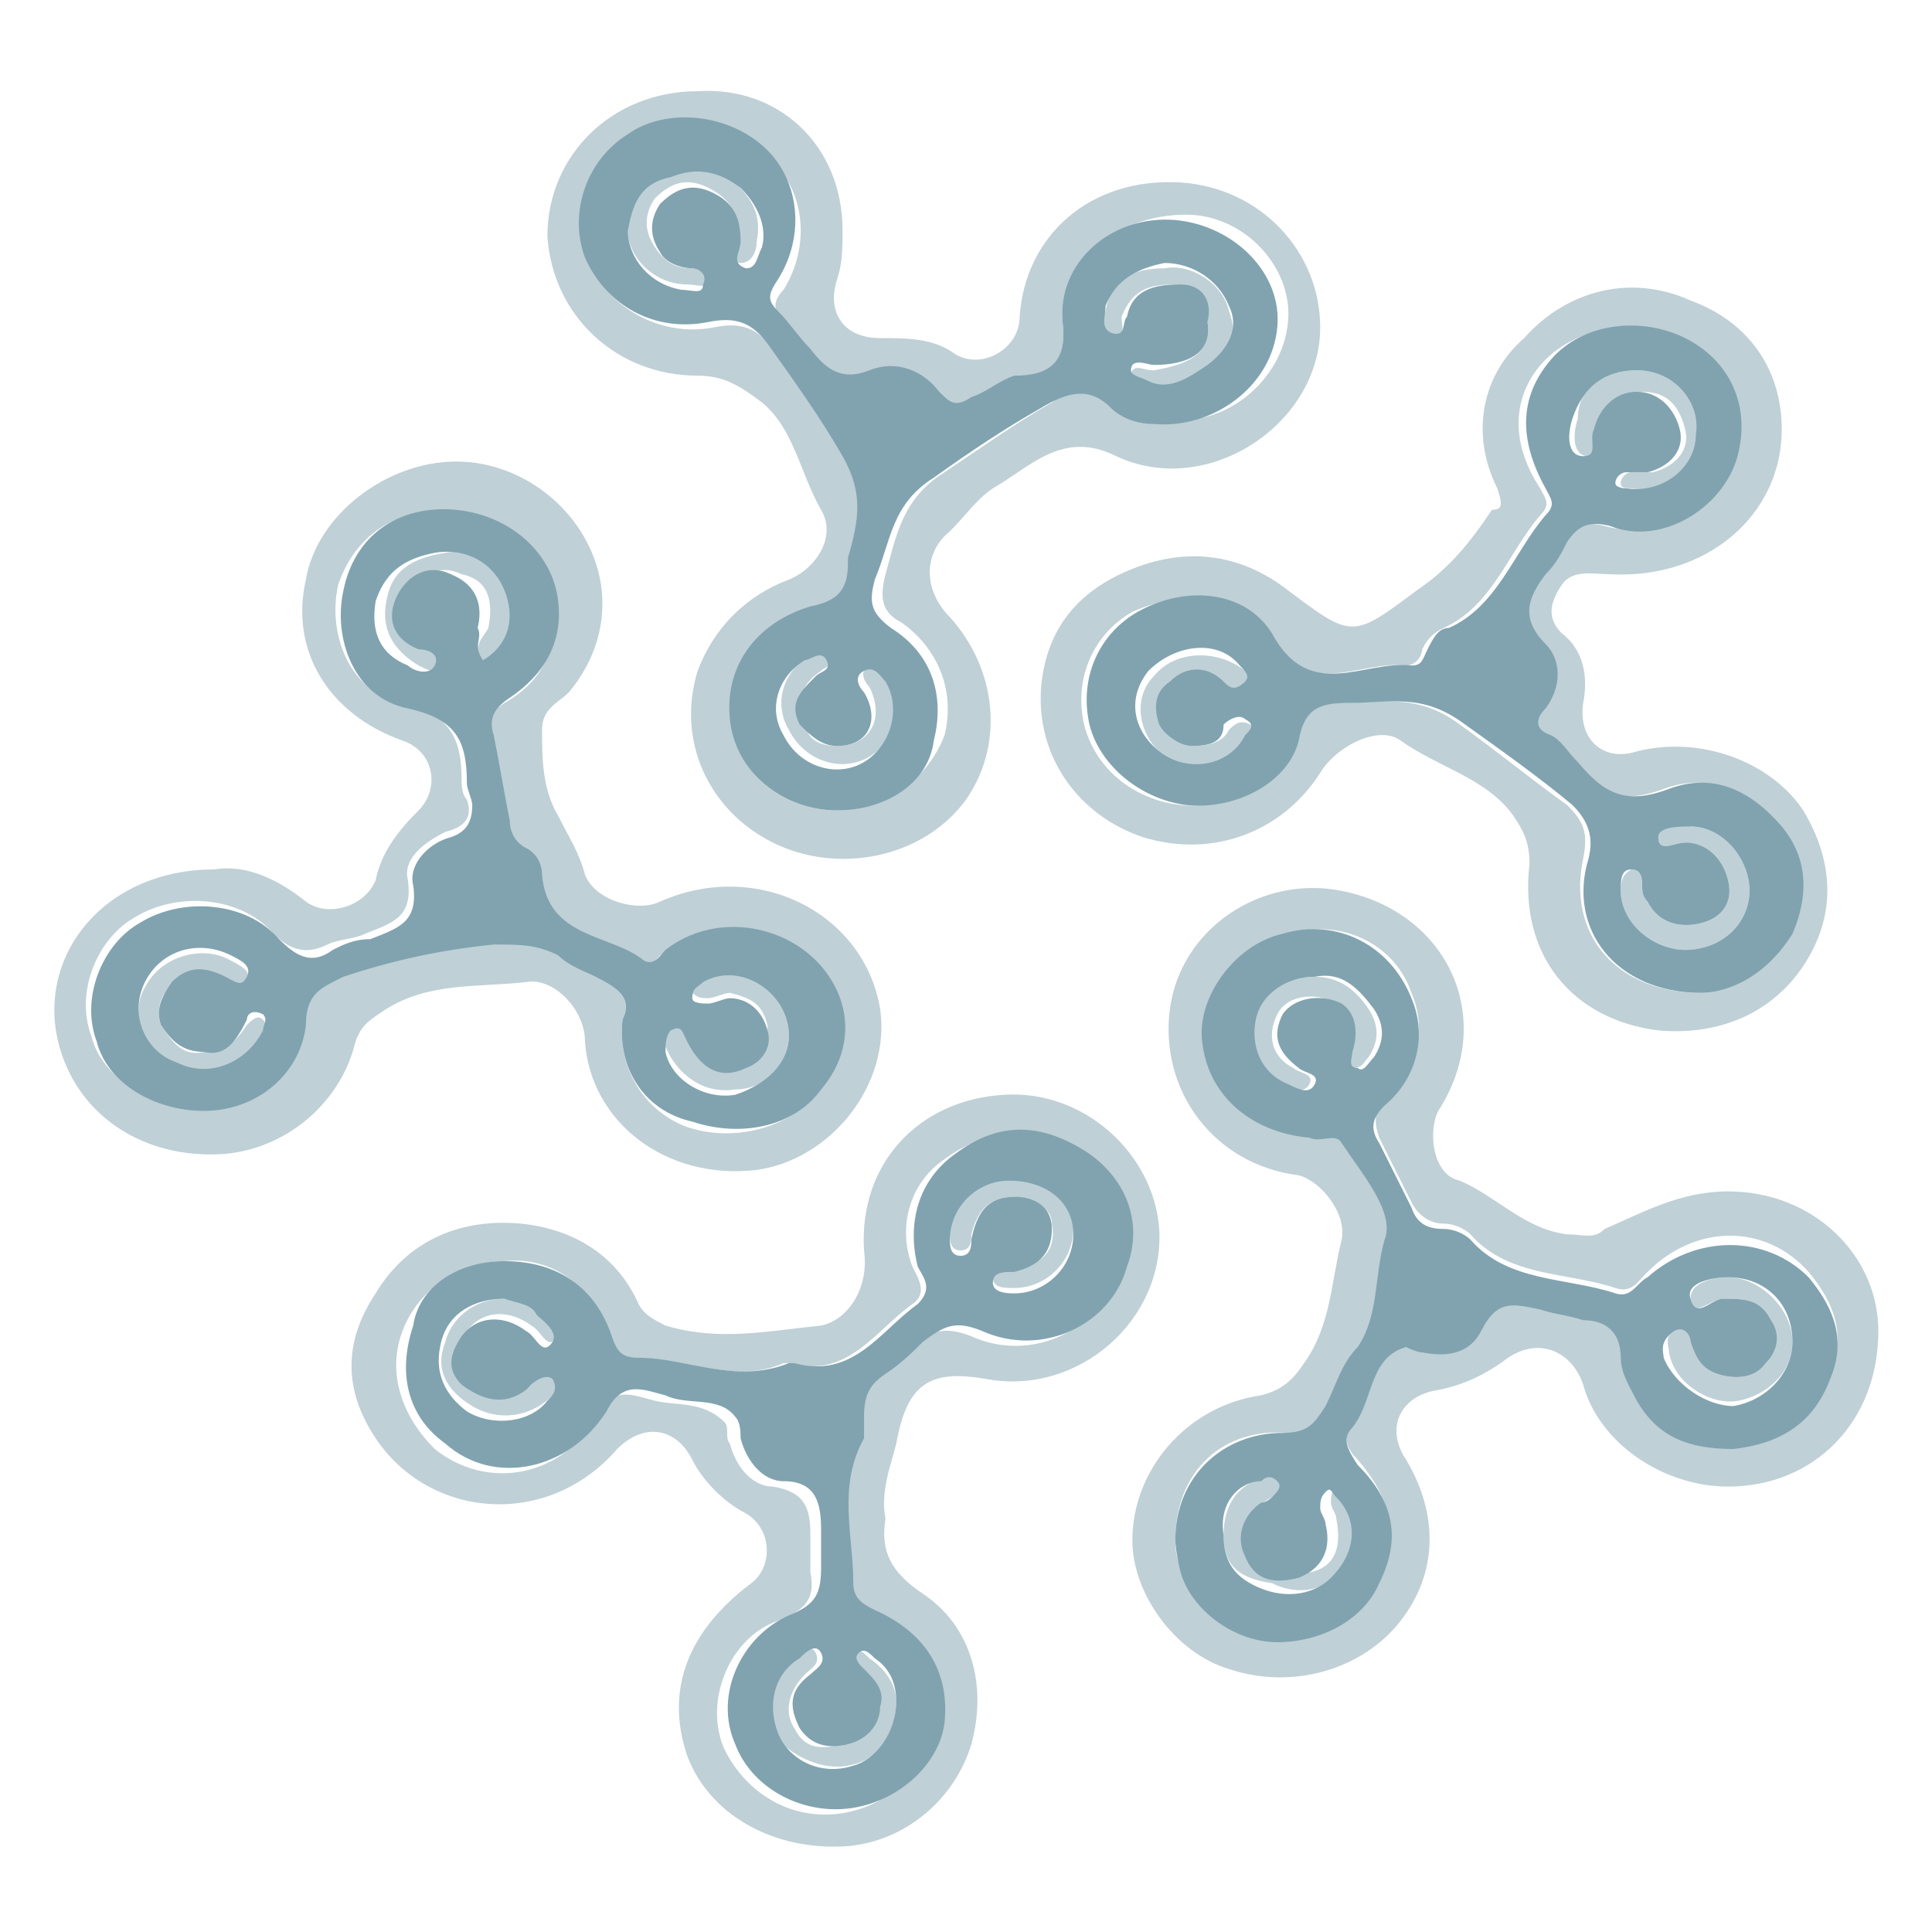 <?xml version="1.0" encoding="utf-8"?>
<!-- Generator: Adobe Illustrator 18.1.1, SVG Export Plug-In . SVG Version: 6.00 Build 0)  -->
<svg version="1.1" id="Слой_1" xmlns="http://www.w3.org/2000/svg" xmlns:xlink="http://www.w3.org/1999/xlink" x="0px" y="0px"
	 viewBox="0 0 36 36" enable-background="new 0 0 36 36" xml:space="preserve">
<g>
	<path opacity="0.5" fill="#80A3AF" d="M15.7,4.3c0,0.3,0,0.6-0.1,0.9c-0.2,0.6,0.1,1.1,0.8,1.1c0.5,0,1,0,1.4,0.3
		C18.3,6.9,19,6.5,19,5.9c0.1-1.5,1.3-2.6,3-2.5c1.5,0.1,2.6,1.3,2.6,2.7c0,1.8-2.1,3.2-3.8,2.4c-1-0.5-1.6,0.2-2.3,0.6
		c-0.3,0.2-0.5,0.5-0.8,0.8c-0.5,0.4-0.5,1.1,0,1.6c0.9,1,1,2.4,0.3,3.4c-0.8,1.1-2.4,1.4-3.6,0.8c-1.2-0.6-1.8-1.9-1.4-3.2
		c0.3-0.8,0.9-1.4,1.7-1.7c0.5-0.2,0.9-0.8,0.6-1.3c-0.4-0.7-0.5-1.5-1.1-2c-0.4-0.3-0.7-0.5-1.2-0.5c-1.5,0-2.7-1.1-2.8-2.6
		c0-1.5,1.2-2.7,2.8-2.7C14.5,1.6,15.7,2.7,15.7,4.3z M15.6,15.1c0.9,0,1.7-0.6,2-1.4c0.2-0.8-0.1-1.6-0.8-2.1
		c-0.4-0.2-0.4-0.5-0.3-0.9c0.2-0.7,0.3-1.4,1.1-1.9c0.6-0.4,1.3-0.9,2-1.3c0.4-0.3,0.8-0.4,1.3,0c0.2,0.2,0.5,0.2,0.8,0.3
		c1.1,0.2,2.2-0.7,2.3-1.8c0.1-1-0.8-2-1.9-2C20.8,4,19.7,4.9,19.8,6c0.1,0.8-0.3,1-0.8,1.2c-0.3,0.1-0.5,0.2-0.8,0.4
		c-0.2,0.1-0.4,0.1-0.6-0.1c-0.3-0.4-0.8-0.6-1.3-0.4c-0.6,0.3-0.8,0-1.1-0.4c-0.2-0.3-0.4-0.5-0.6-0.7c-0.2-0.2-0.2-0.4,0-0.6
		c0.5-0.8,0.4-1.8-0.2-2.4c-0.7-0.7-1.8-0.8-2.6-0.3C11,3.2,10.7,4.1,11,4.9c0.3,0.8,1.3,1.4,2.3,1.2c0.5-0.1,0.8,0,1.1,0.4
		c0.5,0.7,1,1.3,1.4,2.1c0.4,0.7,0.3,1.3,0.1,1.9c0,0,0,0,0,0.1c0,0.5-0.2,0.7-0.7,0.8c-1,0.2-1.6,1.1-1.5,2.1
		C13.7,14.4,14.6,15.1,15.6,15.1z"/>
	<path opacity="0.5" fill="#80A3AF" d="M32.2,27.7c-1.2,0-2.4-0.8-2.7-1.9c-0.2-0.6-0.8-0.9-1.4-0.5c-0.4,0.3-0.8,0.5-1.3,0.6
		c-0.7,0.1-1,0.7-0.6,1.3c0.6,1,0.6,2.1-0.1,3c-0.7,0.9-2,1.3-3.2,0.9c-1-0.3-1.8-1.4-1.8-2.4c0-1.3,1-2.5,2.4-2.7
		c0.4-0.1,0.6-0.3,0.8-0.6c0.5-0.7,0.5-1.5,0.7-2.3c0.1-0.5-0.4-1.1-0.8-1.2c-1.6-0.2-2.6-1.6-2.4-3.1c0.2-1.5,1.7-2.5,3.2-2.2
		c2,0.4,2.9,2.4,1.8,4.1c-0.2,0.4-0.1,1.2,0.4,1.3c0.7,0.3,1.2,0.9,2,1c0.3,0,0.5,0.1,0.7-0.1c0.7-0.3,1.4-0.7,2.3-0.7
		c1.6,0,2.8,1.2,2.8,2.6C35,26.5,33.8,27.7,32.2,27.7z M21.9,28.7c0,0.1,0,0.3,0.1,0.5c0.3,0.7,1,1.3,1.8,1.3c0.8,0,1.6-0.4,1.9-1.1
		c0.4-0.8,0.2-1.5-0.4-2.2c-0.2-0.2-0.3-0.4-0.1-0.7c0.4-0.5,0.3-1.2,1-1.5c0.1,0,0.2,0.1,0.3,0.1c0.4,0.1,0.9,0,1.1-0.4
		c0.3-0.6,0.7-0.5,1.1-0.4c0.3,0.1,0.5,0.1,0.8,0.2c0.4,0.1,0.7,0.2,0.7,0.7c0,0.3,0.1,0.5,0.3,0.8c0.4,0.7,1.1,0.9,1.8,0.9
		c0.9,0,1.5-0.5,1.8-1.3c0.3-0.7,0.1-1.3-0.4-1.9c-0.8-0.9-2.1-0.9-3,0c-0.2,0.2-0.3,0.4-0.6,0.3c-0.9-0.3-2-0.2-2.7-1
		c-0.1-0.1-0.3-0.2-0.5-0.2c-0.3,0-0.5-0.2-0.6-0.4c-0.2-0.4-0.4-0.8-0.6-1.2c-0.1-0.3-0.1-0.5,0.1-0.7c0.6-0.6,0.8-1.3,0.5-2
		C26,17.6,25,17.1,24,17.4c-0.9,0.2-1.6,1.2-1.5,2c0.1,1,0.9,1.7,2,1.8c0.2,0,0.5-0.1,0.6,0.1c0.4,0.6,0.9,1.3,0.8,1.8
		c-0.2,0.7-0.1,1.4-0.5,2c-0.2,0.3-0.4,0.7-0.6,1.1c-0.2,0.4-0.3,0.5-0.8,0.5C22.8,26.6,21.9,27.4,21.9,28.7z"/>
	<path opacity="0.5" fill="#80A3AF" d="M16.5,28.3c-0.1,0.6,0.1,1,0.7,1.4c0.9,0.6,1.2,1.7,0.9,2.8c-0.3,1-1.2,1.8-2.3,1.9
		c-1.4,0.1-2.6-0.6-3-1.7c-0.4-1.2,0-2.3,1.2-3.2c0.4-0.3,0.4-1-0.1-1.3c-0.4-0.2-0.8-0.6-1-1c-0.3-0.6-0.9-0.7-1.4-0.2
		C10.2,28.5,8,28.3,7,26.8c-0.6-0.9-0.6-1.8,0-2.7c0.6-1,1.6-1.4,2.7-1.3c1,0.1,1.8,0.6,2.2,1.5c0.1,0.2,0.3,0.3,0.5,0.4
		c1,0.3,1.9,0.1,2.9,0c0.5-0.1,0.9-0.7,0.8-1.4c-0.1-1.6,1-2.8,2.6-2.9c1.5-0.1,2.8,1.1,2.9,2.5c0.1,1.7-1.5,3.1-3.2,2.8
		c-1.1-0.2-1.5,0.1-1.7,1.2C16.6,27.3,16.4,27.8,16.5,28.3z M9.4,23.5c-0.8,0-1.6,0.5-1.9,1.3c-0.3,0.8,0,1.6,0.6,2.2
		c1,0.8,2.4,0.5,3-0.6c0.3-0.6,0.7-0.4,1.1-0.3c0.4,0.1,0.9,0,1.3,0.4c0.1,0.1,0,0.3,0.1,0.4c0.1,0.4,0.4,0.8,0.8,0.8
		c0.6,0.1,0.7,0.4,0.7,0.9c0,0.2,0,0.4,0,0.7c0.1,0.5-0.1,0.7-0.6,0.9c-0.9,0.3-1.4,1.5-1,2.4c0.4,0.8,1.2,1.3,2.1,1.2
		c0.9-0.1,1.7-0.8,1.8-1.6c0.1-0.9-0.3-1.7-1.3-2.1c-0.2-0.1-0.4-0.2-0.4-0.5c0-0.9-0.3-1.8,0.2-2.7c0.1-0.1,0.1-0.3,0-0.4
		c-0.1-0.4,0.1-0.6,0.4-0.8c0.2-0.2,0.5-0.4,0.7-0.6c0.3-0.3,0.6-0.4,1.1-0.2c1.1,0.5,2.4-0.1,2.7-1.2c0.2-0.8-0.1-1.6-0.7-2.1
		c-0.8-0.6-1.7-0.6-2.5,0C17,22,16.7,22.8,17,23.6c0.1,0.2,0.3,0.5,0,0.7c-0.7,0.5-1.2,1.4-2.3,1.1c0,0,0,0-0.1,0
		c-0.9,0.4-1.8-0.1-2.8-0.1c-0.3,0-0.4-0.2-0.5-0.4C11.1,24,10.3,23.4,9.4,23.5z"/>
	<path opacity="0.5" fill="#80A3AF" d="M4,16.2c0.6-0.1,1.2,0.2,1.7,0.6c0.4,0.3,1.1,0.1,1.3-0.4c0.1-0.5,0.4-0.9,0.8-1.3
		c0.4-0.4,0.3-1.1-0.3-1.3c-1.4-0.5-2.1-1.7-1.8-3c0.2-1.2,1.5-2.2,2.8-2.2c1.3,0,2.5,1,2.7,2.3c0.1,0.7-0.1,1.4-0.6,2
		c-0.2,0.2-0.5,0.3-0.5,0.7c0,0.5,0,1.1,0.3,1.6c0.2,0.4,0.4,0.7,0.5,1.1c0.2,0.5,1,0.7,1.4,0.5c1.8-0.8,3.8,0.2,4.1,2
		c0.2,1.4-0.9,2.8-2.3,3c-1.7,0.2-3.1-0.9-3.2-2.4c0-0.6-0.6-1.2-1.1-1.1c-0.9,0.1-1.8,0-2.6,0.5c-0.3,0.2-0.5,0.3-0.6,0.7
		c-0.3,1.1-1.3,1.9-2.4,2C2.9,21.6,1.8,21,1.3,20C0.4,18.2,1.7,16.2,4,16.2z M11.6,19c-0.1,0.9,0.4,1.7,1.2,2c0.9,0.3,1.9,0,2.4-0.6
		c0.6-0.8,0.6-1.6,0-2.3c-0.7-0.8-1.9-1-2.9-0.3c-0.1,0.1-0.3,0.4-0.4,0.2c-0.6-0.5-1.8-0.4-1.9-1.6c0-0.2-0.1-0.4-0.3-0.5
		c-0.2-0.1-0.2-0.3-0.3-0.5c-0.1-0.5-0.2-1.1-0.3-1.6c-0.1-0.3,0-0.5,0.3-0.7c0.7-0.4,1-1,0.9-1.8c-0.1-0.9-0.9-1.7-1.9-1.7
		C7.4,9.4,6.6,10,6.3,10.9c-0.2,0.9,0.2,2,1.2,2.2c0.9,0.2,1.1,0.7,1.1,1.4c0,0.1,0,0.3,0.1,0.4c0.1,0.3,0,0.5-0.4,0.6
		c-0.4,0.2-0.8,0.5-0.7,0.9c0.1,0.7-0.3,0.8-0.8,1c-0.2,0.1-0.5,0.1-0.7,0.2c-0.4,0.2-0.7,0.1-1-0.2c-0.6-0.7-1.8-0.8-2.6-0.3
		c-0.7,0.4-1.1,1.4-0.8,2.2c0.2,0.8,1.1,1.3,2,1.3c1,0,1.8-0.7,1.9-1.6c0-0.5,0.3-0.7,0.7-0.9c0.9-0.4,1.8-0.6,2.8-0.6
		c0.4,0,0.8,0,1.2,0.2c0.2,0.1,0.5,0.3,0.7,0.4C11.5,18.4,11.8,18.6,11.6,19z"/>
	<path opacity="0.5" fill="#80A3AF" d="M33.2,8c0,1.6-1.4,2.8-3.2,2.7c-0.3,0-0.7-0.1-0.9,0.2c-0.2,0.3-0.3,0.6,0,0.9
		c0.4,0.3,0.5,0.8,0.4,1.3c-0.1,0.7,0.4,1.1,1,0.9c1.2-0.3,2.5,0.2,3.1,1.1c0.6,1,0.6,2,0,2.9c-0.6,0.9-1.6,1.3-2.7,1.2
		c-1.6-0.2-2.6-1.4-2.4-3.1c0-0.4-0.1-0.6-0.3-0.9c-0.5-0.7-1.4-0.9-2.1-1.4c-0.4-0.3-1.2,0.1-1.5,0.6c-0.7,1.1-2,1.6-3.3,1.2
		c-1.2-0.4-2-1.5-1.9-2.8c0.1-1.1,0.7-1.8,1.7-2.2c1-0.4,2-0.3,2.9,0.4c1.2,0.9,1.2,0.9,2.4,0c0.6-0.4,1-0.9,1.4-1.5
		C28,9.5,28,9.4,27.9,9.1c-0.5-1-0.3-2.1,0.5-2.8c0.8-0.9,2-1.2,3.1-0.7C32.6,6,33.2,6.9,33.2,8z M31.7,18.5c0.5,0,1.2-0.3,1.6-1.1
		c0.3-0.7,0.3-1.4-0.2-2c-0.5-0.7-1.3-1-2.1-0.7c-0.8,0.3-1.3,0.1-1.7-0.5c-0.1-0.2-0.3-0.3-0.5-0.5c-0.2-0.2-0.2-0.3-0.1-0.5
		c0.3-0.4,0.4-0.9,0-1.2c-0.5-0.5-0.3-0.9,0-1.3c0.1-0.2,0.3-0.4,0.4-0.6c0.2-0.3,0.4-0.4,0.8-0.3c1,0.3,2.2-0.5,2.4-1.4
		c0.2-0.9-0.2-1.7-1-2.1c-0.8-0.4-1.9-0.2-2.5,0.4c-0.6,0.6-0.7,1.5-0.1,2.4c0.1,0.2,0.2,0.3,0,0.5c-0.6,0.7-0.9,1.7-1.8,2.1
		c-0.2,0.1-0.3,0.2-0.4,0.4c0,0.1-0.1,0.3-0.3,0.3c-0.9-0.1-1.9,0.7-2.6-0.6c-0.4-0.8-1.6-0.8-2.5-0.4c-0.7,0.4-1.1,1.2-0.9,2.1
		c0.2,0.8,0.9,1.4,1.8,1.5c0.9,0.1,1.8-0.4,2.1-1.2c0.2-0.5,0.4-0.7,0.9-0.7c0.7,0,1.4-0.2,2.2,0.4c0.7,0.5,1.3,1,2,1.5
		c0.3,0.3,0.4,0.5,0.3,1C29.2,17.4,30.1,18.5,31.7,18.5z"/>
	<path fill="#80A3AF" d="M15.6,15.1c-1,0-1.9-0.7-2-1.7c-0.1-1,0.5-1.8,1.5-2.1c0.5-0.1,0.7-0.3,0.7-0.8c0,0,0,0,0-0.1
		c0.2-0.7,0.3-1.2-0.1-1.9c-0.4-0.7-0.9-1.4-1.4-2.1c-0.3-0.4-0.6-0.5-1.1-0.4c-1,0.2-1.9-0.3-2.3-1.2c-0.3-0.8,0-1.8,0.8-2.3
		c0.7-0.5,1.9-0.4,2.6,0.3c0.6,0.6,0.7,1.6,0.2,2.4c-0.2,0.3-0.2,0.4,0,0.6c0.2,0.2,0.4,0.5,0.6,0.7c0.3,0.4,0.6,0.6,1.1,0.4
		c0.5-0.2,1,0,1.3,0.4c0.2,0.2,0.3,0.3,0.6,0.1c0.3-0.1,0.5-0.3,0.8-0.4C19.5,7,19.9,6.8,19.8,6c-0.1-1.1,0.9-2,2.1-1.9
		c1.1,0.1,2,1,1.9,2c-0.1,1.1-1.2,1.9-2.3,1.8c-0.3,0-0.6-0.1-0.8-0.3c-0.4-0.4-0.8-0.3-1.3,0c-0.7,0.4-1.3,0.8-2,1.3
		c-0.8,0.5-0.8,1.2-1.1,1.9c-0.1,0.4-0.1,0.6,0.3,0.9c0.8,0.5,1,1.3,0.8,2.1C17.3,14.6,16.5,15.1,15.6,15.1z M11.7,4.3
		c0,0.5,0.4,1,1,1.1c0.2,0,0.4,0.1,0.4-0.1C13.2,5.1,13,5,12.9,5c-0.2,0-0.5-0.1-0.6-0.3c-0.2-0.3-0.2-0.6,0-0.9
		c0.3-0.3,0.6-0.4,1-0.2c0.4,0.2,0.5,0.5,0.5,0.9c0,0.2-0.2,0.4,0.1,0.5c0.2,0,0.2-0.2,0.3-0.4c0.1-0.4-0.1-0.8-0.4-1.1
		c-0.4-0.3-0.8-0.4-1.3-0.2C12,3.4,11.8,3.7,11.7,4.3z M15.6,13.9c-0.3,0-0.5-0.2-0.7-0.4c-0.2-0.4,0-0.6,0.3-0.9
		c0.1-0.1,0.3-0.1,0.2-0.3c-0.1-0.2-0.3,0-0.4,0c-0.5,0.3-0.7,0.9-0.4,1.4c0.3,0.6,1,0.8,1.5,0.5c0.5-0.3,0.7-1,0.4-1.5
		c-0.1-0.1-0.2-0.3-0.4-0.2c-0.2,0.1-0.1,0.3,0,0.4C16.4,13.4,16.2,13.9,15.6,13.9z M22.5,6c0.1,0.6-0.4,0.8-1,0.8
		c-0.1,0-0.3-0.1-0.4,0c-0.1,0.2,0.1,0.2,0.3,0.3c0.4,0.2,0.8-0.1,1.1-0.3c0.4-0.3,0.6-0.7,0.4-1.1c-0.2-0.5-0.7-0.8-1.2-0.8
		c-0.5,0.1-0.9,0.3-1.1,0.8c0,0.2-0.1,0.4,0.1,0.5C21,6.3,20.9,6,21,5.9c0.1-0.5,0.5-0.6,1-0.6C22.4,5.3,22.6,5.6,22.5,6z"/>
	<path fill="#80A3AF" d="M21.9,28.7c0-1.2,0.9-2,2-2c0.5,0,0.6-0.2,0.8-0.5c0.2-0.4,0.3-0.8,0.6-1.1c0.4-0.6,0.3-1.3,0.5-2
		c0.2-0.5-0.4-1.2-0.8-1.8c-0.1-0.2-0.4,0-0.6-0.1c-1.1-0.1-1.9-0.8-2-1.8c-0.1-0.8,0.6-1.8,1.5-2c1-0.3,2,0.2,2.4,1.2
		c0.3,0.7,0.1,1.5-0.5,2c-0.2,0.2-0.3,0.4-0.1,0.7c0.2,0.4,0.4,0.8,0.6,1.2c0.1,0.3,0.3,0.4,0.6,0.4c0.2,0,0.4,0.1,0.5,0.2
		c0.7,0.8,1.8,0.7,2.7,1c0.3,0.1,0.4-0.2,0.6-0.3c0.9-0.8,2.2-0.8,3,0c0.5,0.6,0.7,1.2,0.4,1.9c-0.3,0.8-0.9,1.2-1.8,1.3
		c-0.8,0-1.4-0.2-1.8-0.9c-0.1-0.2-0.3-0.5-0.3-0.8c0-0.5-0.3-0.7-0.7-0.7c-0.3-0.1-0.5-0.1-0.8-0.2c-0.5-0.1-0.8-0.2-1.1,0.4
		c-0.2,0.4-0.6,0.5-1.1,0.4c-0.1,0-0.3-0.1-0.3-0.1c-0.7,0.2-0.6,1-1,1.5c-0.2,0.2-0.1,0.4,0.1,0.7c0.7,0.7,0.8,1.4,0.4,2.2
		c-0.3,0.7-1.1,1.1-1.9,1.1c-0.8,0-1.6-0.6-1.8-1.3C21.9,28.9,21.9,28.7,21.9,28.7z M33.4,25c0-0.7-0.5-1.2-1.2-1.2
		c-0.3,0-0.8,0.1-0.7,0.4c0.1,0.4,0.4,0,0.6,0c0.4,0,0.7,0,0.9,0.4c0.2,0.3,0.1,0.6-0.1,0.8c-0.2,0.3-0.6,0.3-0.9,0.2
		c-0.3-0.1-0.4-0.3-0.5-0.6c0-0.1-0.1-0.3-0.3-0.2C30.9,25,31,25.2,31,25.3c0.2,0.5,0.8,0.9,1.3,0.9C32.9,26.1,33.4,25.6,33.4,25z
		 M22.8,28.6c0,0.5,0.2,0.8,0.7,1c0.5,0.2,1,0.1,1.3-0.2c0.5-0.5,0.5-1.1,0.1-1.5c-0.1-0.1-0.1-0.2-0.2-0.1
		c-0.1,0.1-0.1,0.2-0.1,0.3c0,0.1,0.1,0.2,0.1,0.3c0.1,0.4,0,0.8-0.5,1c-0.4,0.1-0.8,0.1-1-0.4c-0.2-0.4,0-0.8,0.3-1
		c0.1,0,0.2-0.1,0.2-0.1c0.1-0.1,0.2-0.2,0.1-0.3c-0.1-0.1-0.2-0.1-0.3,0C23.1,27.6,22.7,28,22.8,28.6z M24.5,18.2
		c-0.5,0-1,0.3-1.1,0.8c-0.1,0.5,0.1,1,0.6,1.2c0.2,0.1,0.4,0.2,0.5,0c0.1-0.2-0.2-0.2-0.3-0.3c-0.4-0.3-0.5-0.6-0.3-1
		c0.2-0.3,0.7-0.4,1.1-0.2c0.3,0.2,0.3,0.6,0.2,0.9c0,0.1-0.1,0.3,0.1,0.3c0.1,0.1,0.2-0.1,0.3-0.2c0.2-0.3,0.2-0.6,0-0.9
		C25.3,18.4,25,18.1,24.5,18.2z"/>
	<path fill="#80A3AF" d="M9.4,23.5c1,0,1.7,0.5,2,1.4c0.1,0.3,0.2,0.4,0.5,0.4c0.9,0,1.8,0.5,2.8,0.1c0,0,0,0,0.1,0
		c1.1,0.3,1.6-0.6,2.3-1.1c0.3-0.3,0.1-0.5,0-0.7c-0.2-0.8,0-1.6,0.7-2.1c0.8-0.6,1.6-0.6,2.5,0c0.7,0.5,1,1.3,0.7,2.1
		c-0.3,1.1-1.6,1.7-2.7,1.2c-0.5-0.2-0.7-0.1-1.1,0.2c-0.2,0.2-0.4,0.4-0.7,0.6c-0.3,0.2-0.4,0.4-0.4,0.8c0,0.1,0,0.3,0,0.4
		c-0.5,0.9-0.2,1.8-0.2,2.7c0,0.3,0.2,0.4,0.4,0.5c0.9,0.4,1.4,1.1,1.3,2.1c-0.1,0.8-0.9,1.5-1.8,1.6c-0.9,0.1-1.8-0.4-2.1-1.2
		c-0.4-0.9,0.1-2,1-2.4c0.5-0.2,0.6-0.4,0.6-0.9c0-0.2,0-0.4,0-0.7c0-0.5-0.1-0.9-0.7-0.9c-0.4,0-0.7-0.4-0.8-0.8
		c0-0.1,0-0.3-0.1-0.4c-0.3-0.4-0.9-0.2-1.3-0.4c-0.4-0.1-0.8-0.3-1.1,0.3c-0.7,1.1-2.1,1.4-3,0.6c-0.7-0.5-0.9-1.3-0.6-2.2
		C7.8,24,8.5,23.5,9.4,23.5z M9.4,24.2c-0.6,0-1.1,0.3-1.2,0.9c-0.1,0.5,0.1,0.9,0.5,1.2c0.5,0.3,1.2,0.2,1.5-0.2
		c0.1-0.1,0.2-0.2,0.1-0.4c-0.1-0.1-0.3,0-0.4,0.1c0,0-0.1,0.1-0.1,0.1c-0.4,0.3-0.8,0.2-1.2-0.1c-0.3-0.3-0.2-0.6,0-0.9
		c0.3-0.4,0.8-0.4,1.2-0.1c0.2,0.1,0.3,0.5,0.5,0.2c0.1-0.2-0.2-0.4-0.3-0.5C9.9,24.3,9.7,24.3,9.4,24.2z M16.7,31.7
		c0-0.3-0.1-0.6-0.4-0.8c-0.1-0.1-0.2-0.2-0.3-0.1c-0.1,0.1,0,0.2,0.1,0.3c0.2,0.2,0.4,0.4,0.3,0.7c0,0.3-0.2,0.6-0.6,0.7
		c-0.4,0.1-0.7,0-0.9-0.3c-0.2-0.4-0.2-0.7,0.2-1c0.1-0.1,0.3-0.2,0.2-0.4c-0.1-0.2-0.3,0-0.4,0.1c-0.5,0.3-0.6,0.9-0.4,1.4
		c0.2,0.5,0.8,0.8,1.4,0.6C16.3,32.8,16.7,32.3,16.7,31.7z M18.9,22.3c0.4,0,0.7,0.2,0.7,0.6c0,0.5-0.3,0.7-0.7,0.8
		c-0.2,0-0.4,0-0.4,0.2c0,0.2,0.3,0.2,0.4,0.2c0.6,0,1.1-0.5,1.1-1.1c0-0.6-0.5-1-1.2-1c-0.6,0-1.1,0.5-1.1,1.1c0,0.1,0,0.3,0.2,0.3
		c0.2,0,0.2-0.2,0.2-0.3C18.2,22.6,18.4,22.3,18.9,22.3z"/>
	<path fill="#80A3AF" d="M11.6,19c0.2-0.4-0.1-0.6-0.5-0.8c-0.2-0.1-0.5-0.2-0.7-0.4c-0.4-0.2-0.7-0.2-1.2-0.2
		c-1,0.1-1.9,0.3-2.8,0.6c-0.4,0.2-0.7,0.3-0.7,0.9c-0.1,0.9-0.9,1.6-1.9,1.6c-0.9,0-1.8-0.5-2-1.3c-0.3-0.8,0.1-1.8,0.8-2.2
		c0.8-0.5,2-0.4,2.6,0.3c0.3,0.3,0.6,0.5,1,0.2c0.2-0.1,0.4-0.2,0.7-0.2c0.5-0.2,0.9-0.3,0.8-1c-0.1-0.4,0.3-0.8,0.7-0.9
		c0.3-0.1,0.4-0.3,0.4-0.6c0-0.1-0.1-0.3-0.1-0.4c0-0.8-0.2-1.2-1.1-1.4c-1-0.2-1.4-1.3-1.2-2.2C6.6,10,7.4,9.4,8.5,9.5
		c1,0.1,1.8,0.8,1.9,1.7c0.1,0.8-0.3,1.4-0.9,1.8c-0.3,0.2-0.4,0.4-0.3,0.7c0.1,0.5,0.2,1.1,0.3,1.6c0,0.2,0.1,0.4,0.3,0.5
		c0.2,0.1,0.3,0.3,0.3,0.5c0.1,1.2,1.3,1.1,1.9,1.6c0.2,0.1,0.3-0.1,0.4-0.2c0.9-0.7,2.2-0.5,2.9,0.3c0.6,0.7,0.6,1.6,0,2.3
		c-0.5,0.7-1.5,0.9-2.4,0.6C12,20.7,11.5,19.9,11.6,19z M3.8,19.6c-0.4,0-0.6-0.2-0.8-0.5c-0.1-0.3,0-0.5,0.2-0.8
		c0.3-0.3,0.6-0.3,1-0.1c0.2,0.1,0.3,0.2,0.4,0c0.1-0.2-0.1-0.3-0.3-0.4c-0.6-0.3-1.3-0.1-1.6,0.5c-0.3,0.6,0,1.3,0.6,1.5
		c0.6,0.3,1.3,0,1.6-0.6c0-0.1,0.1-0.2,0-0.3c-0.2-0.1-0.3,0-0.3,0.1C4.4,19.4,4.2,19.7,3.8,19.6z M9,12.3C9.5,12,9.6,11.5,9.4,11
		c-0.2-0.5-0.7-0.8-1.3-0.7c-0.5,0.1-0.9,0.3-1.1,0.9c-0.1,0.6,0.1,1,0.6,1.2c0.1,0.1,0.4,0.2,0.5,0c0.1-0.2-0.1-0.3-0.3-0.3
		c-0.5-0.2-0.6-0.6-0.4-1c0.2-0.4,0.6-0.6,1-0.4c0.5,0.2,0.6,0.6,0.5,1C9,11.9,8.8,12,9,12.3z M14.7,19.3c0-0.8-0.9-1.4-1.6-1
		c-0.1,0.1-0.2,0.1-0.2,0.3c0,0.1,0.2,0.1,0.3,0.1c0.1,0,0.3-0.1,0.4-0.1c0.3,0,0.6,0.2,0.7,0.6c0.1,0.3-0.1,0.6-0.4,0.7
		c-0.4,0.2-0.8,0.1-1.1-0.5c-0.1-0.2-0.1-0.3-0.3-0.2c-0.1,0.1-0.1,0.3-0.1,0.4c0.1,0.5,0.7,0.9,1.3,0.8
		C14.3,20.2,14.7,19.8,14.7,19.3z"/>
	<path fill="#80A3AF" d="M31.7,18.5c-1.6,0-2.5-1.2-2.1-2.5c0.1-0.4,0-0.7-0.3-1c-0.6-0.5-1.3-1-2-1.5c-0.8-0.6-1.4-0.4-2.2-0.4
		c-0.5,0-0.8,0.1-0.9,0.7c-0.2,0.8-1.2,1.3-2.1,1.2c-0.8-0.1-1.6-0.7-1.8-1.5c-0.2-0.9,0.2-1.7,0.9-2.1c0.9-0.5,2-0.4,2.5,0.4
		c0.7,1.3,1.7,0.5,2.6,0.6c0.2,0,0.2-0.1,0.3-0.3c0.1-0.2,0.2-0.4,0.4-0.4c0.9-0.4,1.2-1.4,1.8-2.1c0.2-0.2,0.1-0.3,0-0.5
		c-0.5-0.9-0.5-1.7,0.1-2.4c0.6-0.7,1.7-0.8,2.5-0.4c0.8,0.4,1.2,1.2,1,2.1c-0.2,1-1.4,1.8-2.4,1.4c-0.4-0.1-0.6,0-0.8,0.3
		c-0.1,0.2-0.2,0.4-0.4,0.6c-0.3,0.4-0.5,0.8,0,1.3c0.3,0.3,0.3,0.8,0,1.2c-0.2,0.2-0.2,0.4,0.1,0.5c0.2,0.1,0.3,0.3,0.5,0.5
		c0.5,0.6,0.9,0.8,1.7,0.5c0.8-0.3,1.5,0,2.1,0.7c0.5,0.6,0.5,1.3,0.2,2C32.9,18.2,32.2,18.5,31.7,18.5z M31.4,17.7
		c0.7,0,1.2-0.5,1.2-1.1c0-0.6-0.5-1.2-1.1-1.2c-0.2,0-0.6,0-0.6,0.2c0,0.3,0.3,0.1,0.5,0.1c0.4,0,0.7,0.3,0.8,0.7
		c0.1,0.4-0.1,0.7-0.5,0.8c-0.4,0.1-0.8,0-1-0.4c-0.1-0.1-0.1-0.2-0.1-0.3c0-0.1,0-0.3-0.2-0.3c-0.2,0-0.2,0.2-0.2,0.4
		C30.2,17.2,30.8,17.7,31.4,17.7z M30.5,6.9c-0.6,0-1,0.3-1.2,0.9c-0.1,0.3-0.1,0.7,0.2,0.7c0.3,0,0.1-0.3,0.2-0.5
		c0.1-0.4,0.4-0.7,0.8-0.7c0.4,0,0.7,0.3,0.8,0.7c0.1,0.4-0.2,0.7-0.6,0.8c-0.1,0-0.2,0-0.4,0c-0.1,0-0.2,0.1-0.2,0.2
		c0,0.1,0.2,0.1,0.2,0.1c0.7,0.1,1.3-0.4,1.3-1C31.7,7.5,31.2,6.9,30.5,6.9z M22.2,13.9c-0.2,0-0.5-0.2-0.6-0.4
		c-0.1-0.3-0.1-0.6,0.2-0.8c0.3-0.3,0.7-0.3,1,0c0.1,0.1,0.2,0.2,0.4,0c0.1-0.1,0-0.2-0.1-0.3c-0.4-0.5-1.2-0.4-1.7,0.1
		C21,13,21.1,13.6,21.6,14c0.5,0.4,1.3,0.3,1.6-0.3c0.1-0.1,0.2-0.2,0-0.3c-0.1-0.1-0.3,0-0.4,0.1C22.8,13.8,22.6,13.9,22.2,13.9z"
		/>
	<g opacity="0.5">
		<path fill="#80A3AF" d="M11.7,4.3c0-0.5,0.3-0.9,0.7-1.1c0.5-0.2,0.9-0.1,1.3,0.2c0.3,0.3,0.5,0.6,0.4,1.1c0,0.2-0.1,0.4-0.3,0.4
			c-0.2,0-0.1-0.3-0.1-0.5c0.1-0.4-0.1-0.7-0.5-0.9c-0.4-0.2-0.7-0.1-1,0.2c-0.2,0.3-0.2,0.6,0,0.9C12.4,4.9,12.6,5,12.9,5
			c0.1,0,0.3,0.1,0.3,0.2c0,0.2-0.2,0.1-0.4,0.1C12.2,5.3,11.7,4.8,11.7,4.3z"/>
		<path fill="#80A3AF" d="M15.6,13.9c0.6,0,0.9-0.5,0.6-1.1c-0.1-0.1-0.2-0.3,0-0.4c0.2-0.1,0.3,0.1,0.4,0.2
			c0.3,0.5,0.1,1.2-0.4,1.5c-0.5,0.3-1.2,0.1-1.5-0.5c-0.3-0.5-0.1-1.1,0.4-1.4c0.1-0.1,0.3-0.2,0.4,0c0.1,0.2-0.1,0.2-0.2,0.3
			c-0.3,0.2-0.5,0.5-0.3,0.9C15,13.8,15.3,13.9,15.6,13.9z"/>
		<path fill="#80A3AF" d="M22.5,6c0-0.4-0.1-0.7-0.6-0.7c-0.5,0-0.8,0.1-1,0.6c0,0.2,0.1,0.4-0.2,0.4c-0.2-0.1-0.2-0.3-0.1-0.5
			c0.1-0.6,0.5-0.8,1.1-0.8c0.5-0.1,1.1,0.3,1.2,0.8c0.2,0.5,0,0.9-0.4,1.1c-0.3,0.2-0.6,0.5-1.1,0.3c-0.1-0.1-0.4-0.1-0.3-0.3
			c0.1-0.1,0.2,0,0.4,0C22.1,6.8,22.6,6.6,22.5,6z"/>
		<path fill="#80A3AF" d="M33.4,25c0,0.6-0.5,1-1,1.1c-0.5,0.1-1.2-0.3-1.3-0.9c0-0.1-0.1-0.3,0.1-0.4c0.2-0.1,0.3,0.1,0.3,0.2
			c0.1,0.3,0.2,0.5,0.5,0.6c0.3,0.1,0.7,0.1,0.9-0.2c0.2-0.3,0.2-0.5,0.1-0.8c-0.2-0.4-0.5-0.4-0.9-0.4c-0.2,0-0.6,0.4-0.6,0
			c0-0.3,0.4-0.4,0.7-0.4C32.8,23.8,33.4,24.4,33.4,25z"/>
		<path fill="#80A3AF" d="M22.8,28.6c0-0.6,0.3-1,0.9-1.1c0.1,0,0.2-0.1,0.3,0c0.1,0.1,0,0.2-0.1,0.3c-0.1,0-0.2,0.1-0.2,0.1
			c-0.4,0.2-0.6,0.6-0.3,1c0.2,0.5,0.6,0.5,1,0.4c0.5-0.1,0.6-0.5,0.5-1c0-0.1-0.1-0.2-0.1-0.3c0-0.1,0-0.2,0.1-0.3
			c0.1-0.1,0.2,0,0.2,0.1c0.4,0.4,0.4,1-0.1,1.5c-0.4,0.4-0.9,0.4-1.3,0.2C23,29.4,22.8,29.1,22.8,28.6z"/>
		<path fill="#80A3AF" d="M24.5,18.2c0.5,0,0.8,0.3,1,0.6c0.2,0.3,0.2,0.6,0,0.9c-0.1,0.1-0.1,0.2-0.3,0.2c-0.1-0.1-0.1-0.2-0.1-0.3
			c0.1-0.3,0.1-0.7-0.2-0.9c-0.3-0.2-0.9-0.2-1.1,0.2c-0.2,0.4-0.1,0.8,0.3,1c0.1,0.1,0.4,0.1,0.3,0.3c-0.1,0.2-0.4,0.1-0.5,0
			c-0.5-0.2-0.7-0.7-0.6-1.2C23.5,18.5,24,18.2,24.5,18.2z"/>
		<path fill="#80A3AF" d="M9.4,24.2c0.2,0,0.5,0,0.7,0.2c0.2,0.1,0.5,0.3,0.3,0.5c-0.2,0.3-0.3-0.1-0.5-0.2
			c-0.4-0.3-0.9-0.3-1.2,0.1c-0.2,0.3-0.3,0.6,0,0.9c0.3,0.4,0.7,0.5,1.2,0.1c0,0,0.1-0.1,0.1-0.1c0.1-0.1,0.3-0.2,0.4-0.1
			c0.1,0.1,0,0.3-0.1,0.4c-0.4,0.4-1,0.5-1.5,0.2c-0.5-0.3-0.7-0.7-0.5-1.2C8.4,24.6,8.8,24.2,9.4,24.2z"/>
		<path fill="#80A3AF" d="M16.7,31.7c0,0.6-0.3,1.1-0.9,1.2c-0.5,0.1-1.1-0.2-1.4-0.6c-0.2-0.5-0.1-1,0.4-1.4
			c0.1-0.1,0.3-0.3,0.4-0.1c0.1,0.2-0.1,0.3-0.2,0.4c-0.3,0.3-0.4,0.7-0.2,1c0.2,0.4,0.5,0.4,0.9,0.3c0.4-0.1,0.5-0.3,0.6-0.7
			c0-0.3-0.1-0.5-0.3-0.7c-0.1-0.1-0.2-0.2-0.1-0.3c0.1-0.1,0.2,0,0.3,0.1C16.5,31.1,16.7,31.4,16.7,31.7z"/>
		<path fill="#80A3AF" d="M18.9,22.3c-0.5,0-0.7,0.3-0.8,0.7c0,0.1,0,0.3-0.2,0.3c-0.2,0-0.2-0.2-0.2-0.3c0-0.6,0.5-1,1.1-1.1
			c0.6,0,1.2,0.4,1.2,1c0,0.6-0.5,1.1-1.1,1.1c-0.2,0-0.4,0-0.4-0.2c0-0.2,0.2-0.1,0.4-0.2c0.5,0,0.8-0.3,0.7-0.8
			C19.6,22.5,19.3,22.4,18.9,22.3z"/>
		<path fill="#80A3AF" d="M3.8,19.6c0.4,0,0.6-0.2,0.8-0.5C4.7,19,4.8,18.9,4.9,19c0.1,0.1,0,0.2,0,0.3c-0.2,0.6-1,0.8-1.6,0.6
			c-0.6-0.3-0.9-1-0.6-1.5c0.3-0.6,1.1-0.8,1.6-0.5c0.2,0.1,0.4,0.2,0.3,0.4c-0.1,0.2-0.3,0.1-0.4,0c-0.3-0.2-0.7-0.2-1,0.1
			C3,18.5,2.9,18.8,3,19.1C3.2,19.4,3.4,19.7,3.8,19.6z"/>
		<path fill="#80A3AF" d="M9,12.3c-0.2-0.3,0-0.4,0.1-0.6c0.1-0.5,0-0.9-0.5-1c-0.4-0.2-0.8,0-1,0.4c-0.2,0.4-0.1,0.8,0.4,1
			c0.1,0.1,0.4,0.2,0.3,0.3c-0.1,0.2-0.3,0.1-0.5,0c-0.5-0.3-0.7-0.7-0.6-1.2c0.1-0.6,0.5-0.8,1.1-0.9c0.5-0.1,1.1,0.2,1.3,0.7
			C9.6,11.5,9.5,12,9,12.3z"/>
		<path fill="#80A3AF" d="M14.7,19.3c0,0.5-0.4,1-1,1c-0.6,0.1-1.1-0.3-1.3-0.8c0-0.1-0.1-0.3,0.1-0.4c0.2-0.1,0.3,0.1,0.3,0.2
			c0.3,0.6,0.6,0.7,1.1,0.5c0.3-0.2,0.4-0.4,0.4-0.7c-0.1-0.4-0.3-0.5-0.7-0.6c-0.1,0-0.3,0.1-0.4,0.1c-0.1,0-0.2,0-0.3-0.1
			c-0.1-0.2,0.1-0.2,0.2-0.3C13.8,17.9,14.7,18.5,14.7,19.3z"/>
		<path fill="#80A3AF" d="M31.4,17.7c-0.7,0-1.2-0.5-1.2-1.1c0-0.1,0-0.3,0.2-0.4c0.2,0,0.2,0.2,0.2,0.3c0,0.1,0,0.2,0.1,0.3
			c0.2,0.4,0.6,0.5,1,0.4c0.4-0.1,0.6-0.4,0.5-0.8c-0.1-0.4-0.4-0.6-0.8-0.7c-0.2,0-0.5,0.2-0.5-0.1c0-0.3,0.4-0.3,0.6-0.2
			c0.6,0,1.1,0.6,1.1,1.2C32.6,17.3,32.1,17.7,31.4,17.7z"/>
		<path fill="#80A3AF" d="M30.5,6.9c0.7,0,1.2,0.6,1.2,1.2c-0.1,0.6-0.7,1.1-1.3,1c-0.1,0-0.2,0-0.2-0.1c0-0.1,0.1-0.2,0.2-0.2
			c0.1,0,0.2,0,0.4,0c0.4-0.1,0.7-0.4,0.6-0.8c-0.1-0.4-0.3-0.7-0.8-0.7c-0.5,0-0.7,0.3-0.8,0.7c0,0.2,0.1,0.6-0.2,0.5
			c-0.3,0-0.3-0.4-0.2-0.7C29.4,7.2,29.9,6.9,30.5,6.9z"/>
		<path fill="#80A3AF" d="M22.2,13.9c0.4,0,0.6-0.1,0.7-0.3c0.1-0.1,0.2-0.2,0.4-0.1c0.1,0.1,0,0.2,0,0.3c-0.3,0.6-1.1,0.7-1.6,0.3
			c-0.5-0.4-0.6-1.1-0.2-1.5c0.4-0.5,1.2-0.5,1.7-0.1c0.1,0.1,0.2,0.2,0.1,0.3c-0.1,0.2-0.2,0.1-0.4,0c-0.3-0.3-0.7-0.3-1,0
			c-0.2,0.2-0.3,0.5-0.2,0.8C21.8,13.7,22,13.9,22.2,13.9z"/>
	</g>
</g>
<g>
</g>
<g>
</g>
<g>
</g>
<g>
</g>
<g>
</g>
<g>
</g>
</svg>
